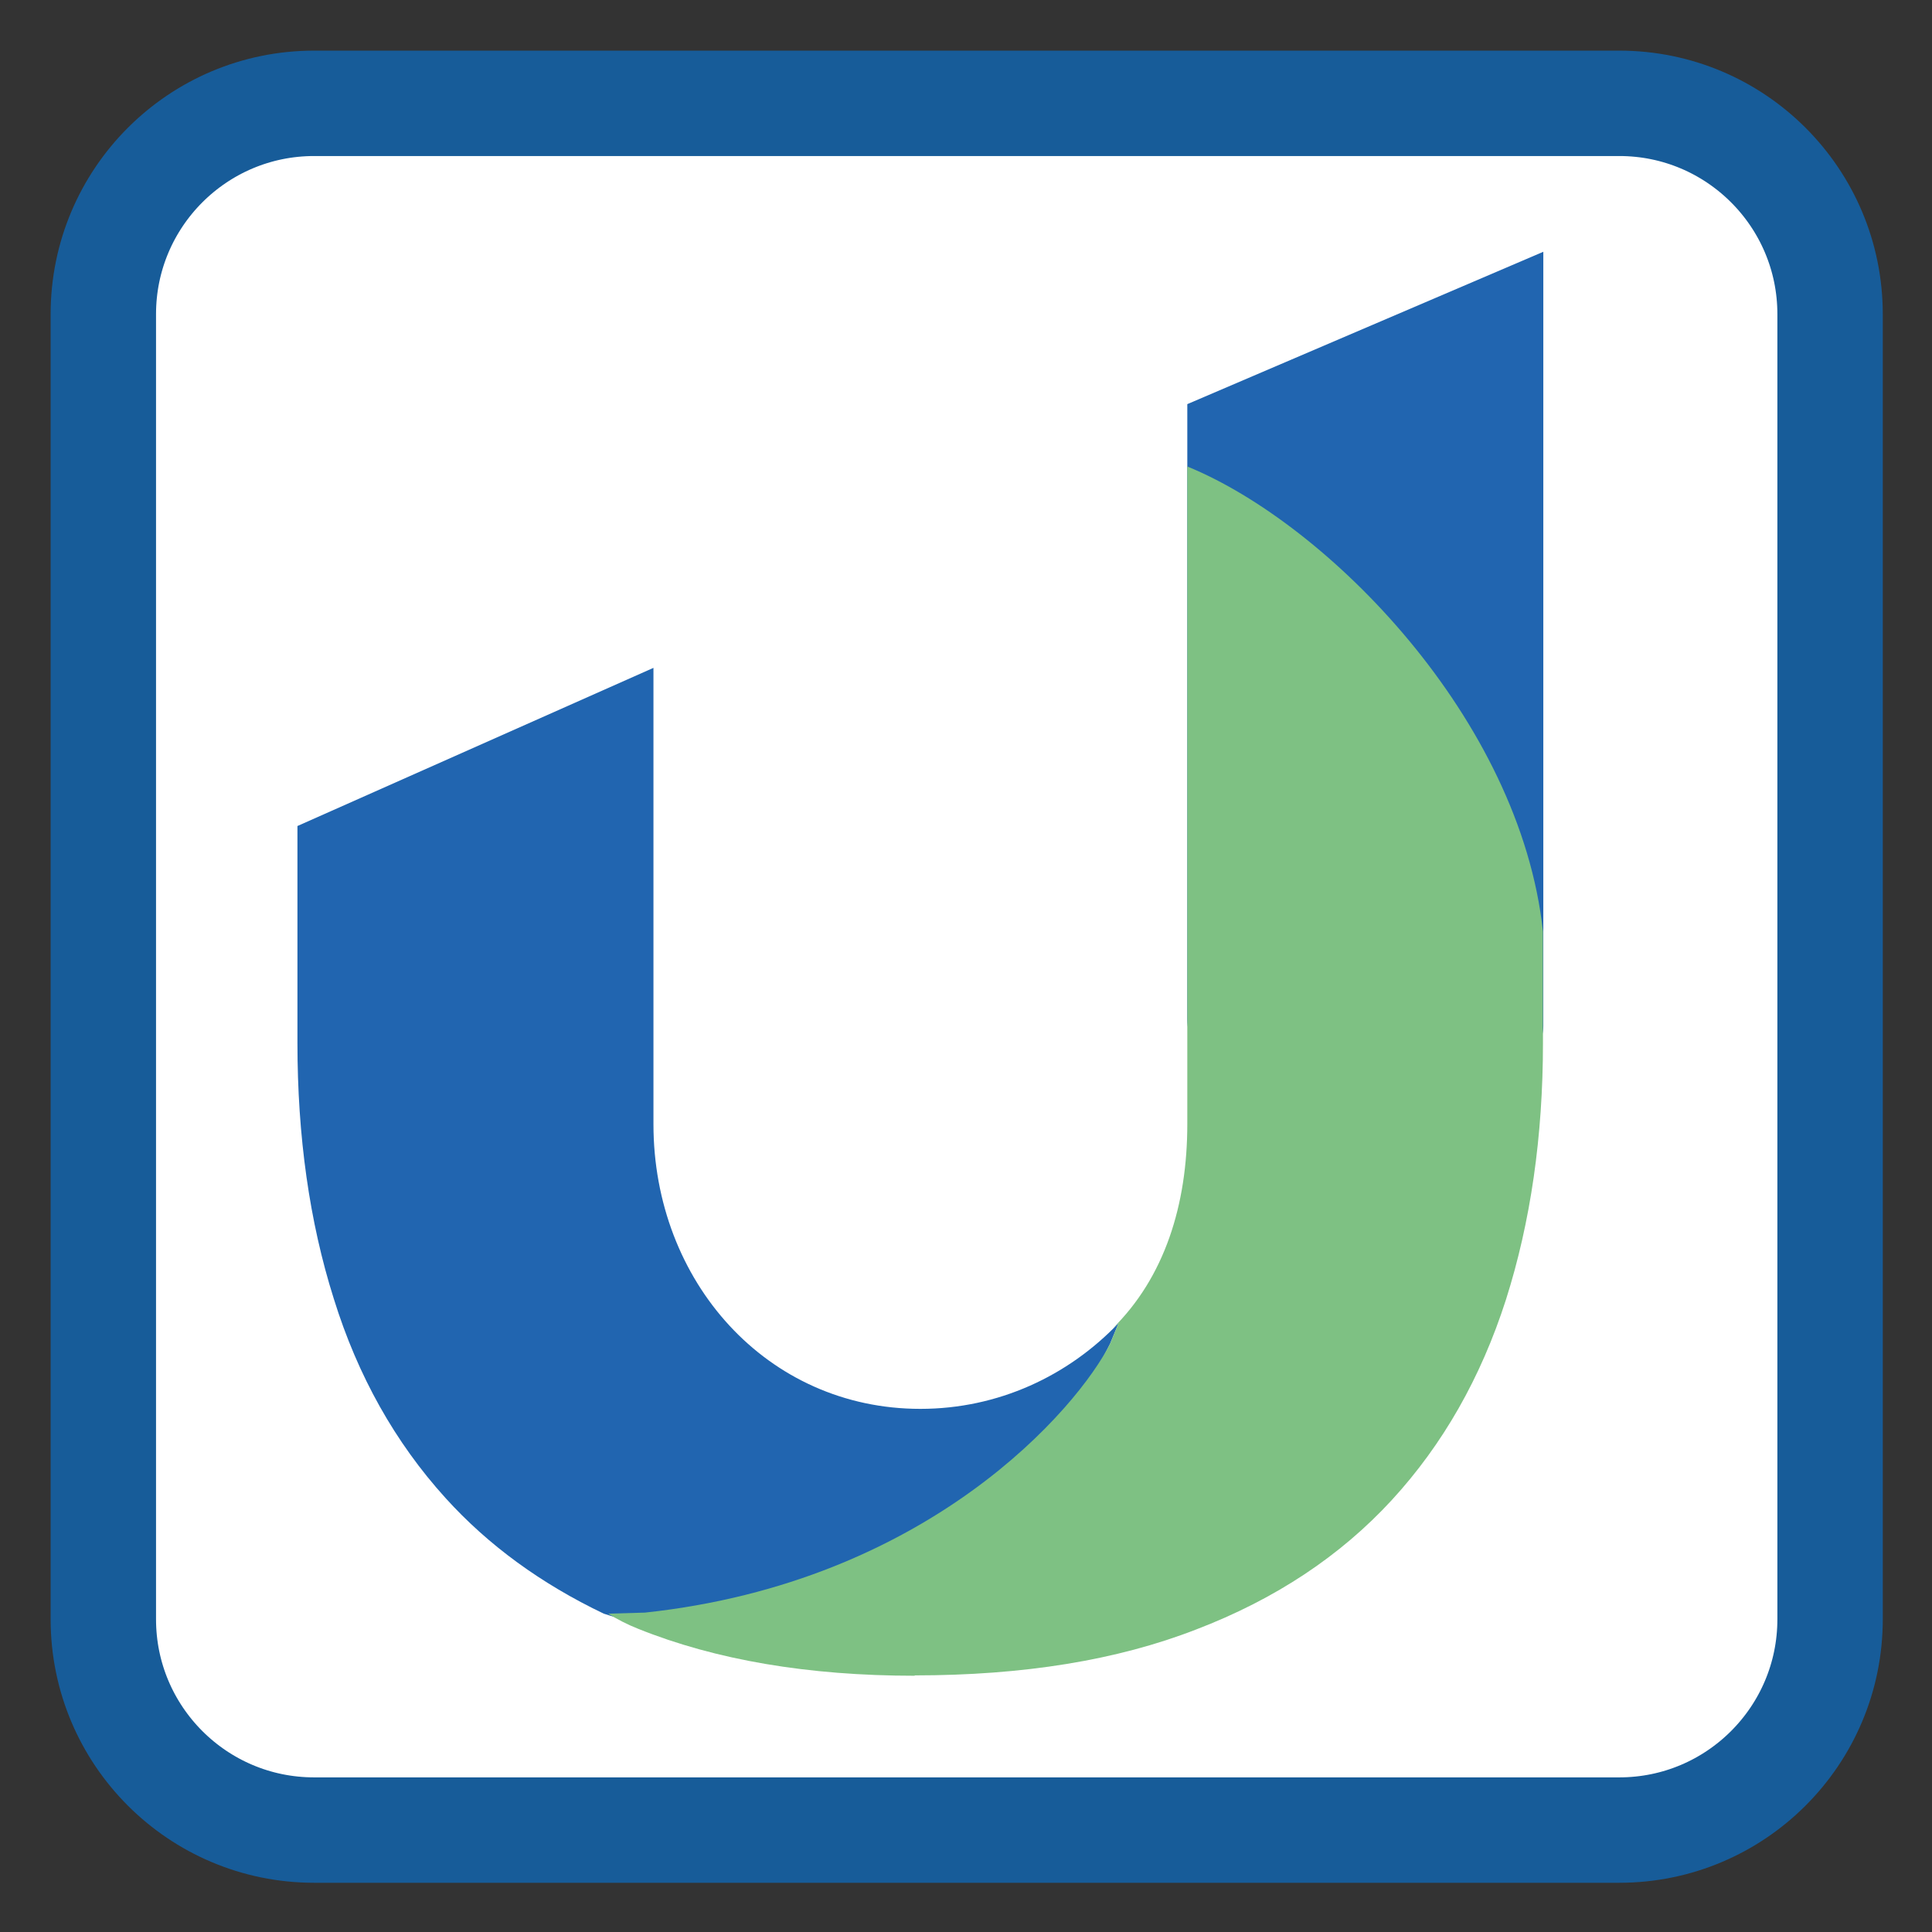 
<svg xmlns="http://www.w3.org/2000/svg" xmlns:xlink="http://www.w3.org/1999/xlink" width="22px" height="22px" viewBox="0 0 22 22" version="1.1">
<rect x="0" y="0" width="22" height="22" fill="#333333" stroke="none"/>
<g id="surface1">
<path style="fill-rule:nonzero;fill:rgb(100%,100%,100%);fill-opacity:1;stroke-width:27.911;stroke-linecap:butt;stroke-linejoin:miter;stroke:rgb(9.02%,36.078%,60%);stroke-opacity:1;stroke-miterlimit:4;" d="M 83.182 27.364 L 428.818 27.364 C 459.636 27.364 484.636 52.364 484.636 83.182 L 484.636 428.818 C 484.636 459.636 459.636 484.636 428.818 484.636 L 83.182 484.636 C 52.364 484.636 27.364 459.636 27.364 428.818 L 27.364 83.182 C 27.364 52.364 52.364 27.364 83.182 27.364 Z M 83.182 27.364 " transform="matrix(0.043,0,0,0.043,0,0)"/>
<path style=" stroke:none;fill-rule:nonzero;fill:rgb(12.941%,39.608%,69.02%);fill-opacity:1;" d="M 17.574 2.867 L 13.52 4.602 L 13.52 11.605 C 13.527 13.07 17.574 12.746 17.574 11.684 Z M 17.574 2.867 "/>
<path style=" stroke:none;fill-rule:nonzero;fill:rgb(12.941%,39.608%,69.02%);fill-opacity:1;" d="M 7.441 7.605 L 3.387 9.406 L 3.387 11.875 C 3.387 12.938 3.523 13.91 3.801 14.789 C 4.074 15.668 4.5 16.426 5.074 17.059 C 5.562 17.598 6.164 18.035 6.875 18.375 L 7.883 18.691 C 11.121 18.348 12.273 16.031 12.641 15.301 L 12.738 15.066 C 12.164 15.668 11.367 16.043 10.48 16.043 C 8.734 16.043 7.441 14.594 7.441 12.801 Z M 7.441 7.605 "/>
<path style=" stroke:none;fill-rule:nonzero;fill:rgb(49.412%,75.686%,51.373%);fill-opacity:1;" d="M 13.52 5.312 L 13.52 5.691 C 13.52 5.695 13.52 5.699 13.52 5.707 L 13.52 12.801 C 13.52 13.719 13.262 14.547 12.664 15.133 C 12.688 15.109 12.715 15.09 12.738 15.066 L 12.641 15.301 C 12.273 16.031 10.582 18.016 7.344 18.363 L 6.926 18.375 C 7.027 18.438 7.137 18.496 7.266 18.547 C 8.148 18.902 9.203 19.082 10.418 19.082 L 10.414 19.078 C 11.652 19.078 12.719 18.906 13.621 18.555 C 14.52 18.211 15.262 17.719 15.848 17.082 C 16.43 16.449 16.863 15.688 17.148 14.801 C 17.43 13.914 17.57 12.938 17.57 11.875 L 17.57 10.609 C 17.312 8.191 15.121 5.965 13.52 5.312 Z M 12.641 15.16 C 12.562 15.234 12.484 15.305 12.398 15.367 C 12.484 15.305 12.562 15.234 12.641 15.16 Z M 12.641 15.16 "/>
</g>
</svg>
